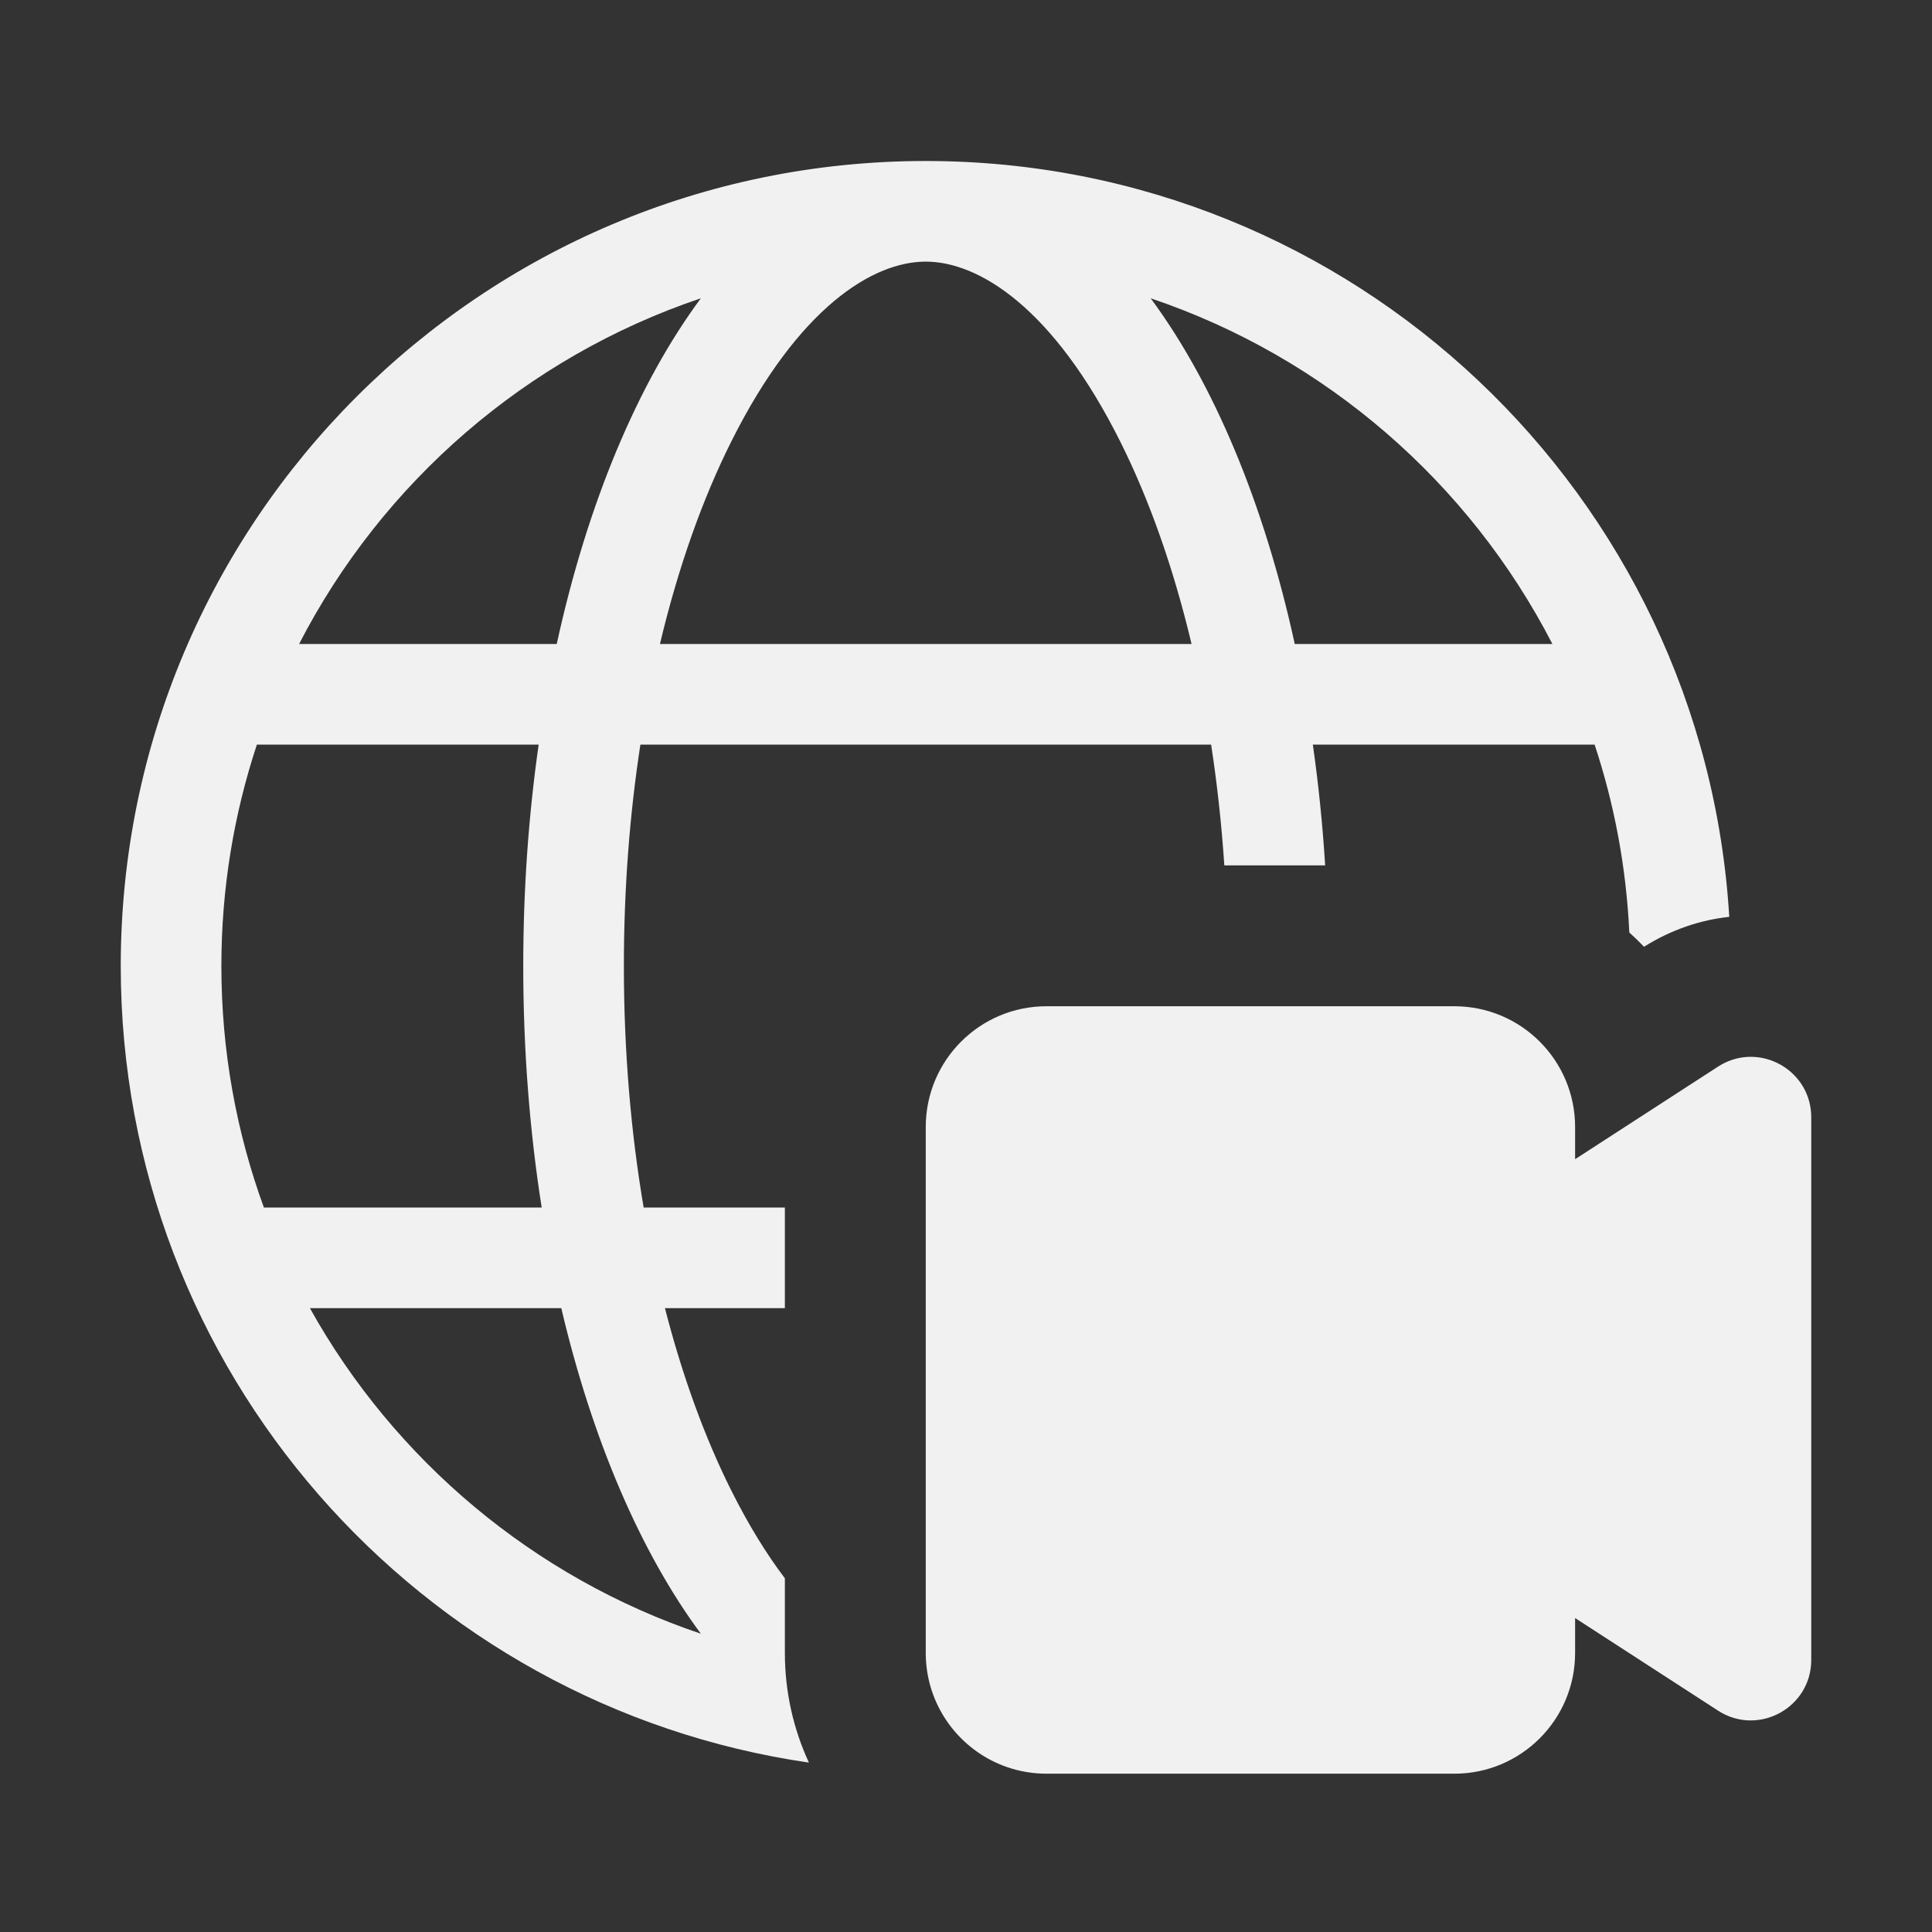 <svg width="48" height="48" viewBox="0 0 48 48" fill="none" xmlns="http://www.w3.org/2000/svg">
<rect x="0" y="0" width="48" height="48" fill="#333333" stroke="none"/>
<path d="M3 24C3 12.954 11.954 4 23 4C33.636 4 42.332 12.302 42.963 22.779C42.245 22.856 41.524 23.096 40.845 23.522C40.728 23.399 40.606 23.281 40.48 23.168C40.404 21.544 40.107 19.978 39.618 18.5H32.617C32.756 19.472 32.859 20.474 32.923 21.5H30.418C30.349 20.466 30.238 19.463 30.09 18.5H15.91C15.646 20.222 15.5 22.069 15.5 24C15.5 26.119 15.675 28.137 15.991 30H19.5V32.5H16.52C16.957 34.202 17.517 35.728 18.165 37.024C18.602 37.899 19.052 38.621 19.5 39.212V41.067C19.5 42.039 19.714 42.962 20.097 43.791C10.427 42.385 3 34.06 3 24ZM23 6.5C21.696 6.5 19.842 7.622 18.165 10.976C17.454 12.398 16.849 14.095 16.396 16H29.604C29.151 14.095 28.546 12.398 27.835 10.976C26.158 7.622 24.304 6.5 23 6.5ZM28.588 7.411C30.153 9.525 31.404 12.501 32.168 16H38.569C36.501 11.984 32.924 8.871 28.588 7.411ZM17.412 40.589C15.922 38.577 14.717 35.782 13.945 32.5H7.699C9.801 36.274 13.258 39.19 17.412 40.589ZM13.458 30C13.16 28.106 13 26.09 13 24C13 22.093 13.133 20.247 13.383 18.5H6.382C5.81 20.23 5.5 22.079 5.5 24C5.5 26.108 5.873 28.129 6.556 30H13.458ZM13.832 16C14.596 12.501 15.847 9.525 17.412 7.411C13.076 8.871 9.499 11.984 7.431 16H13.832ZM25.012 43.9C23.972 43.537 23.193 42.618 23.031 41.5C23.011 41.358 23 41.214 23 41.067V28C23 26.343 24.343 25 26 25H36.133C37.79 25 39.133 26.343 39.133 28V28.8L42.684 26.5C42.741 26.463 42.799 26.431 42.857 26.403C43.828 25.936 45 26.637 45 27.759V41.241C45 42.43 43.682 43.147 42.684 42.5L39.133 40.2V41.067C39.133 42.724 37.79 44.067 36.133 44.067H26C25.654 44.067 25.321 44.008 25.012 43.9Z" fill="#F1F1F1"/>
</svg>
